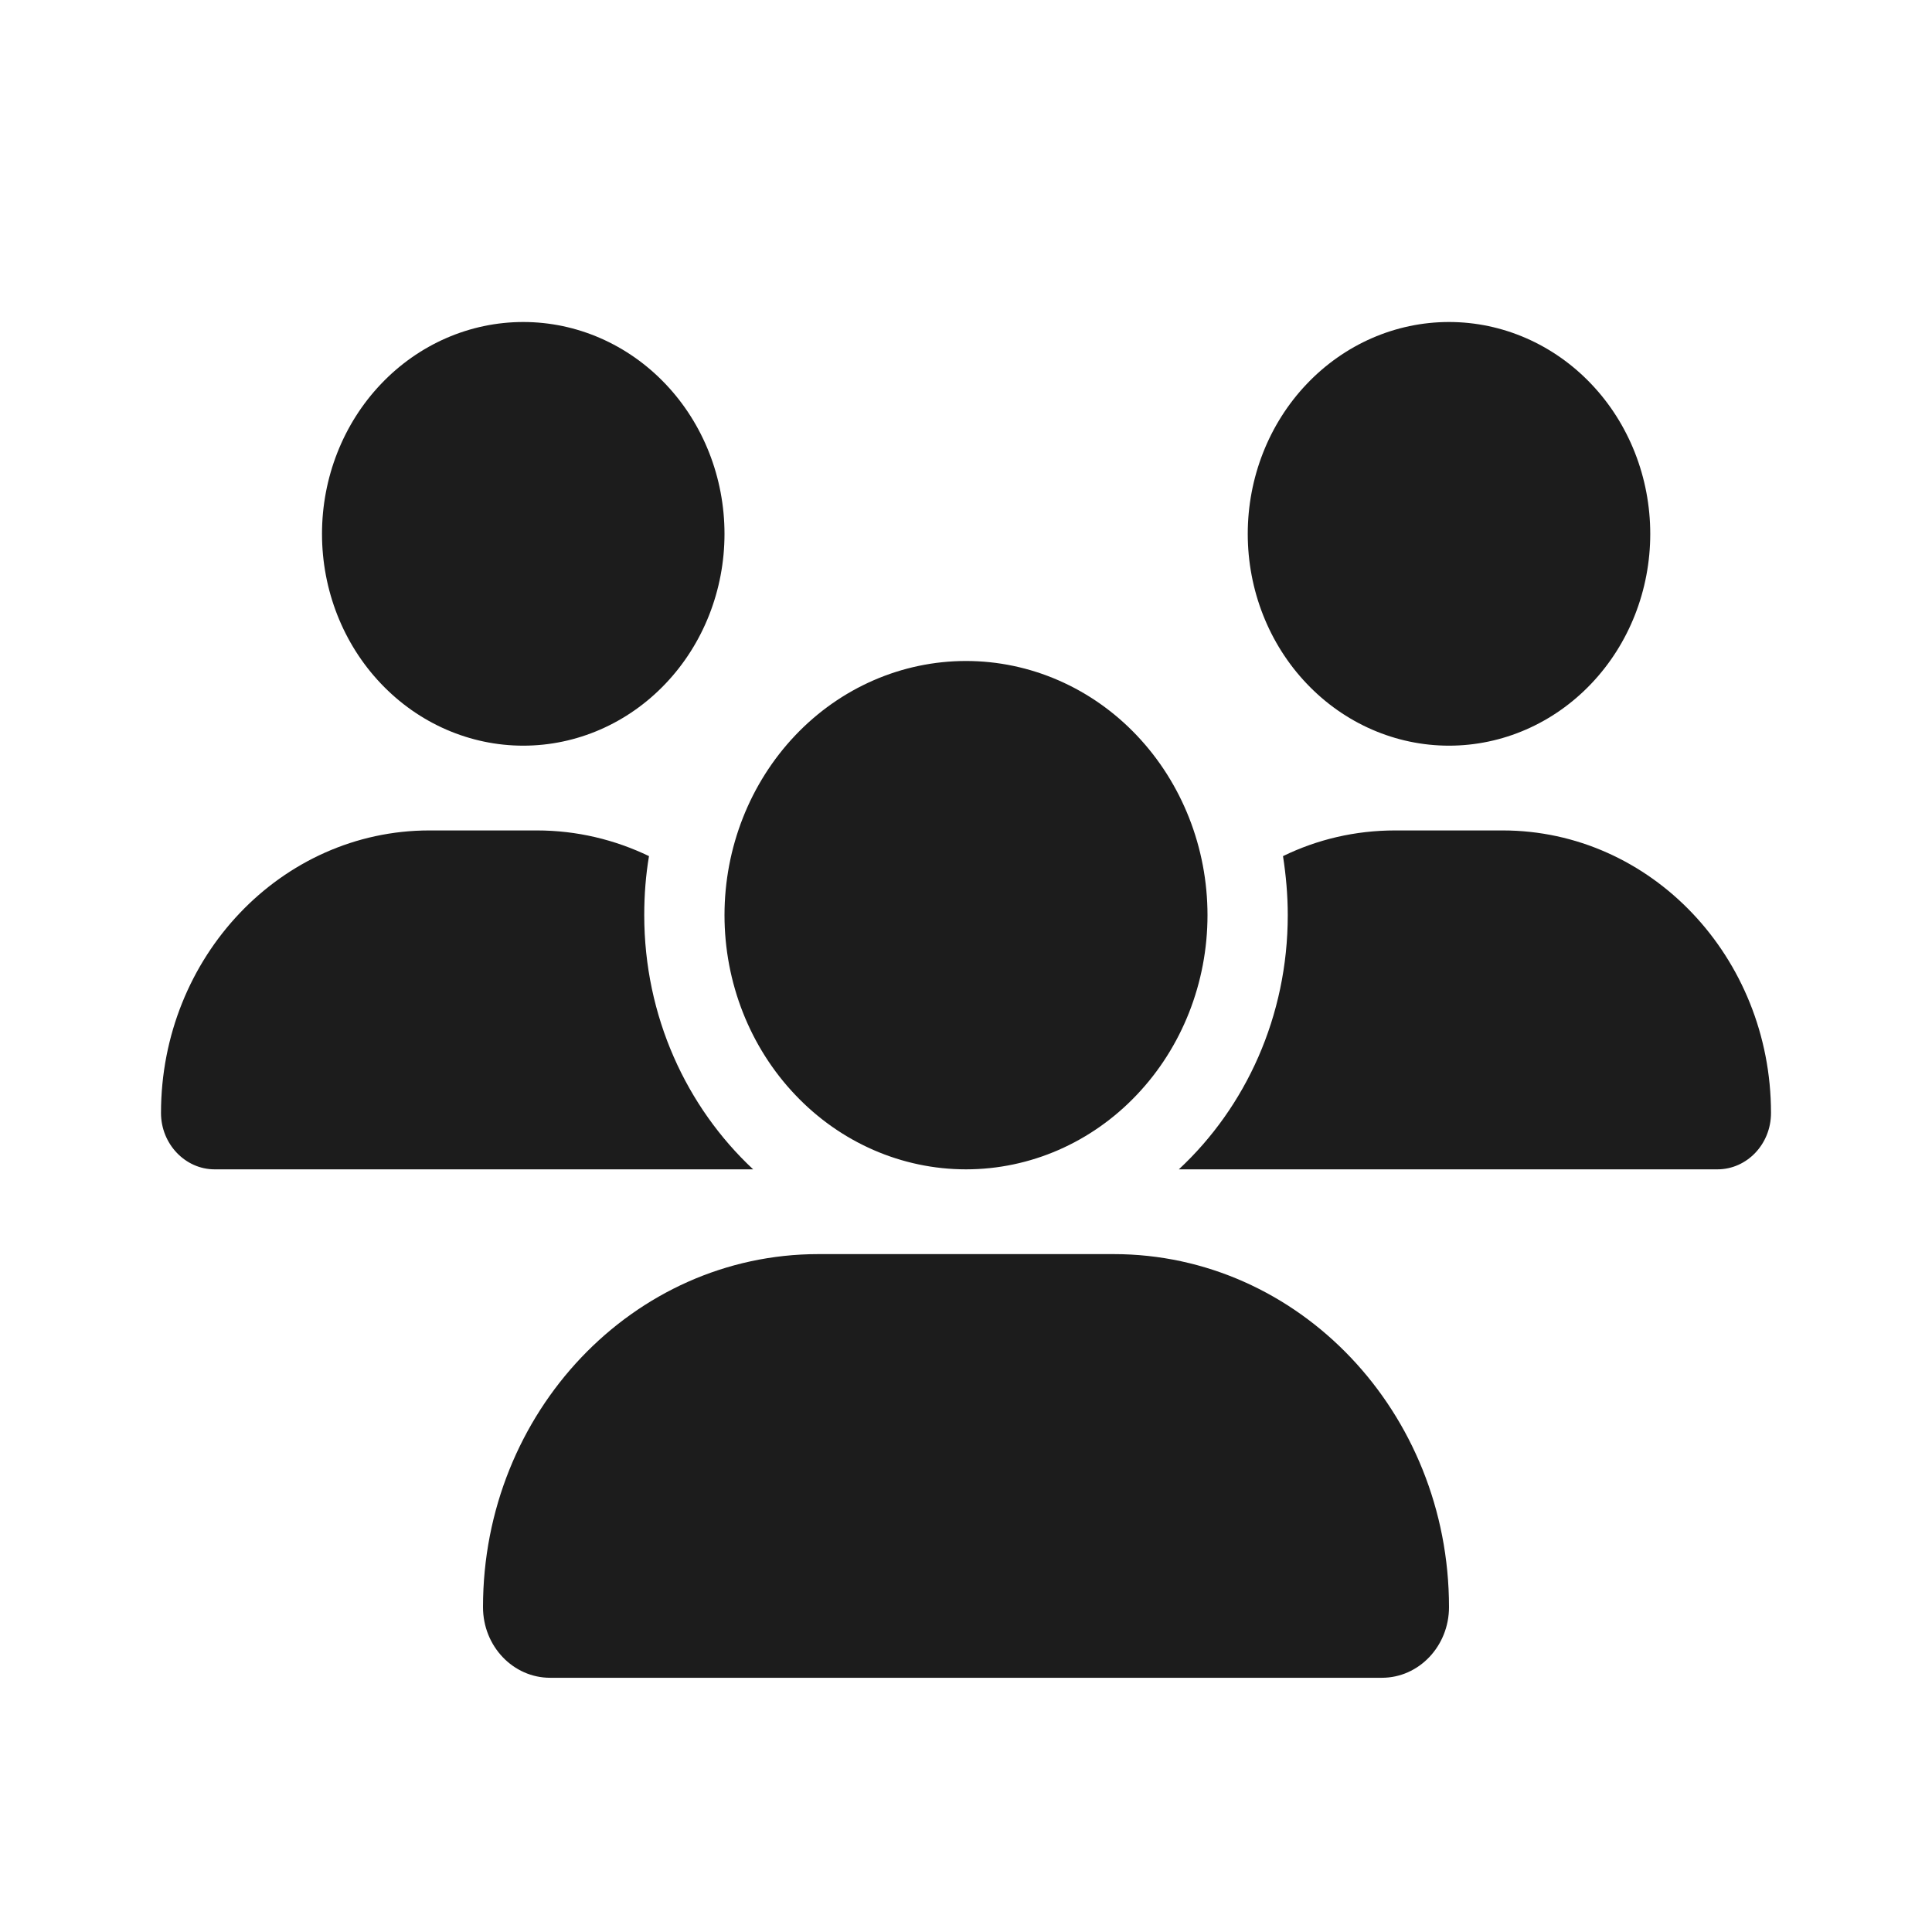 <svg width="24" height="24" viewBox="0 0 24 24" fill="none" xmlns="http://www.w3.org/2000/svg">
<g id="icon">
<path id="Vector" d="M6.5 4C7.163 4 7.799 4.277 8.268 4.771C8.737 5.264 9 5.934 9 6.632C9 7.33 8.737 7.999 8.268 8.492C7.799 8.986 7.163 9.263 6.5 9.263C5.837 9.263 5.201 8.986 4.732 8.492C4.263 7.999 4 7.33 4 6.632C4 5.934 4.263 5.264 4.732 4.771C5.201 4.277 5.837 4 6.5 4ZM18 4C18.663 4 19.299 4.277 19.768 4.771C20.237 5.264 20.5 5.934 20.5 6.632C20.5 7.33 20.237 7.999 19.768 8.492C19.299 8.986 18.663 9.263 18 9.263C17.337 9.263 16.701 8.986 16.232 8.492C15.763 7.999 15.5 7.33 15.5 6.632C15.5 5.934 15.763 5.264 16.232 4.771C16.701 4.277 17.337 4 18 4ZM2 13.826C2 11.888 3.494 10.316 5.334 10.316H6.669C7.166 10.316 7.638 10.431 8.062 10.635C8.022 10.872 8.003 11.118 8.003 11.368C8.003 12.625 8.528 13.753 9.356 14.526C9.35 14.526 9.344 14.526 9.334 14.526H2.666C2.3 14.526 2 14.21 2 13.826ZM14.666 14.526C14.659 14.526 14.653 14.526 14.644 14.526C15.475 13.753 15.997 12.625 15.997 11.368C15.997 11.118 15.975 10.875 15.938 10.635C16.363 10.428 16.834 10.316 17.331 10.316H18.666C20.506 10.316 22 11.888 22 13.826C22 14.214 21.7 14.526 21.334 14.526H14.666ZM9 11.368C9 10.531 9.316 9.728 9.879 9.135C10.441 8.543 11.204 8.211 12 8.211C12.796 8.211 13.559 8.543 14.121 9.135C14.684 9.728 15 10.531 15 11.368C15 12.206 14.684 13.009 14.121 13.601C13.559 14.194 12.796 14.526 12 14.526C11.204 14.526 10.441 14.194 9.879 13.601C9.316 13.009 9 12.206 9 11.368ZM6 19.964C6 17.543 7.866 15.579 10.166 15.579H13.834C16.134 15.579 18 17.543 18 19.964C18 20.447 17.628 20.842 17.166 20.842H6.834C6.375 20.842 6 20.451 6 19.964Z" fill="#1C1C1C"/>
</g>
</svg>
